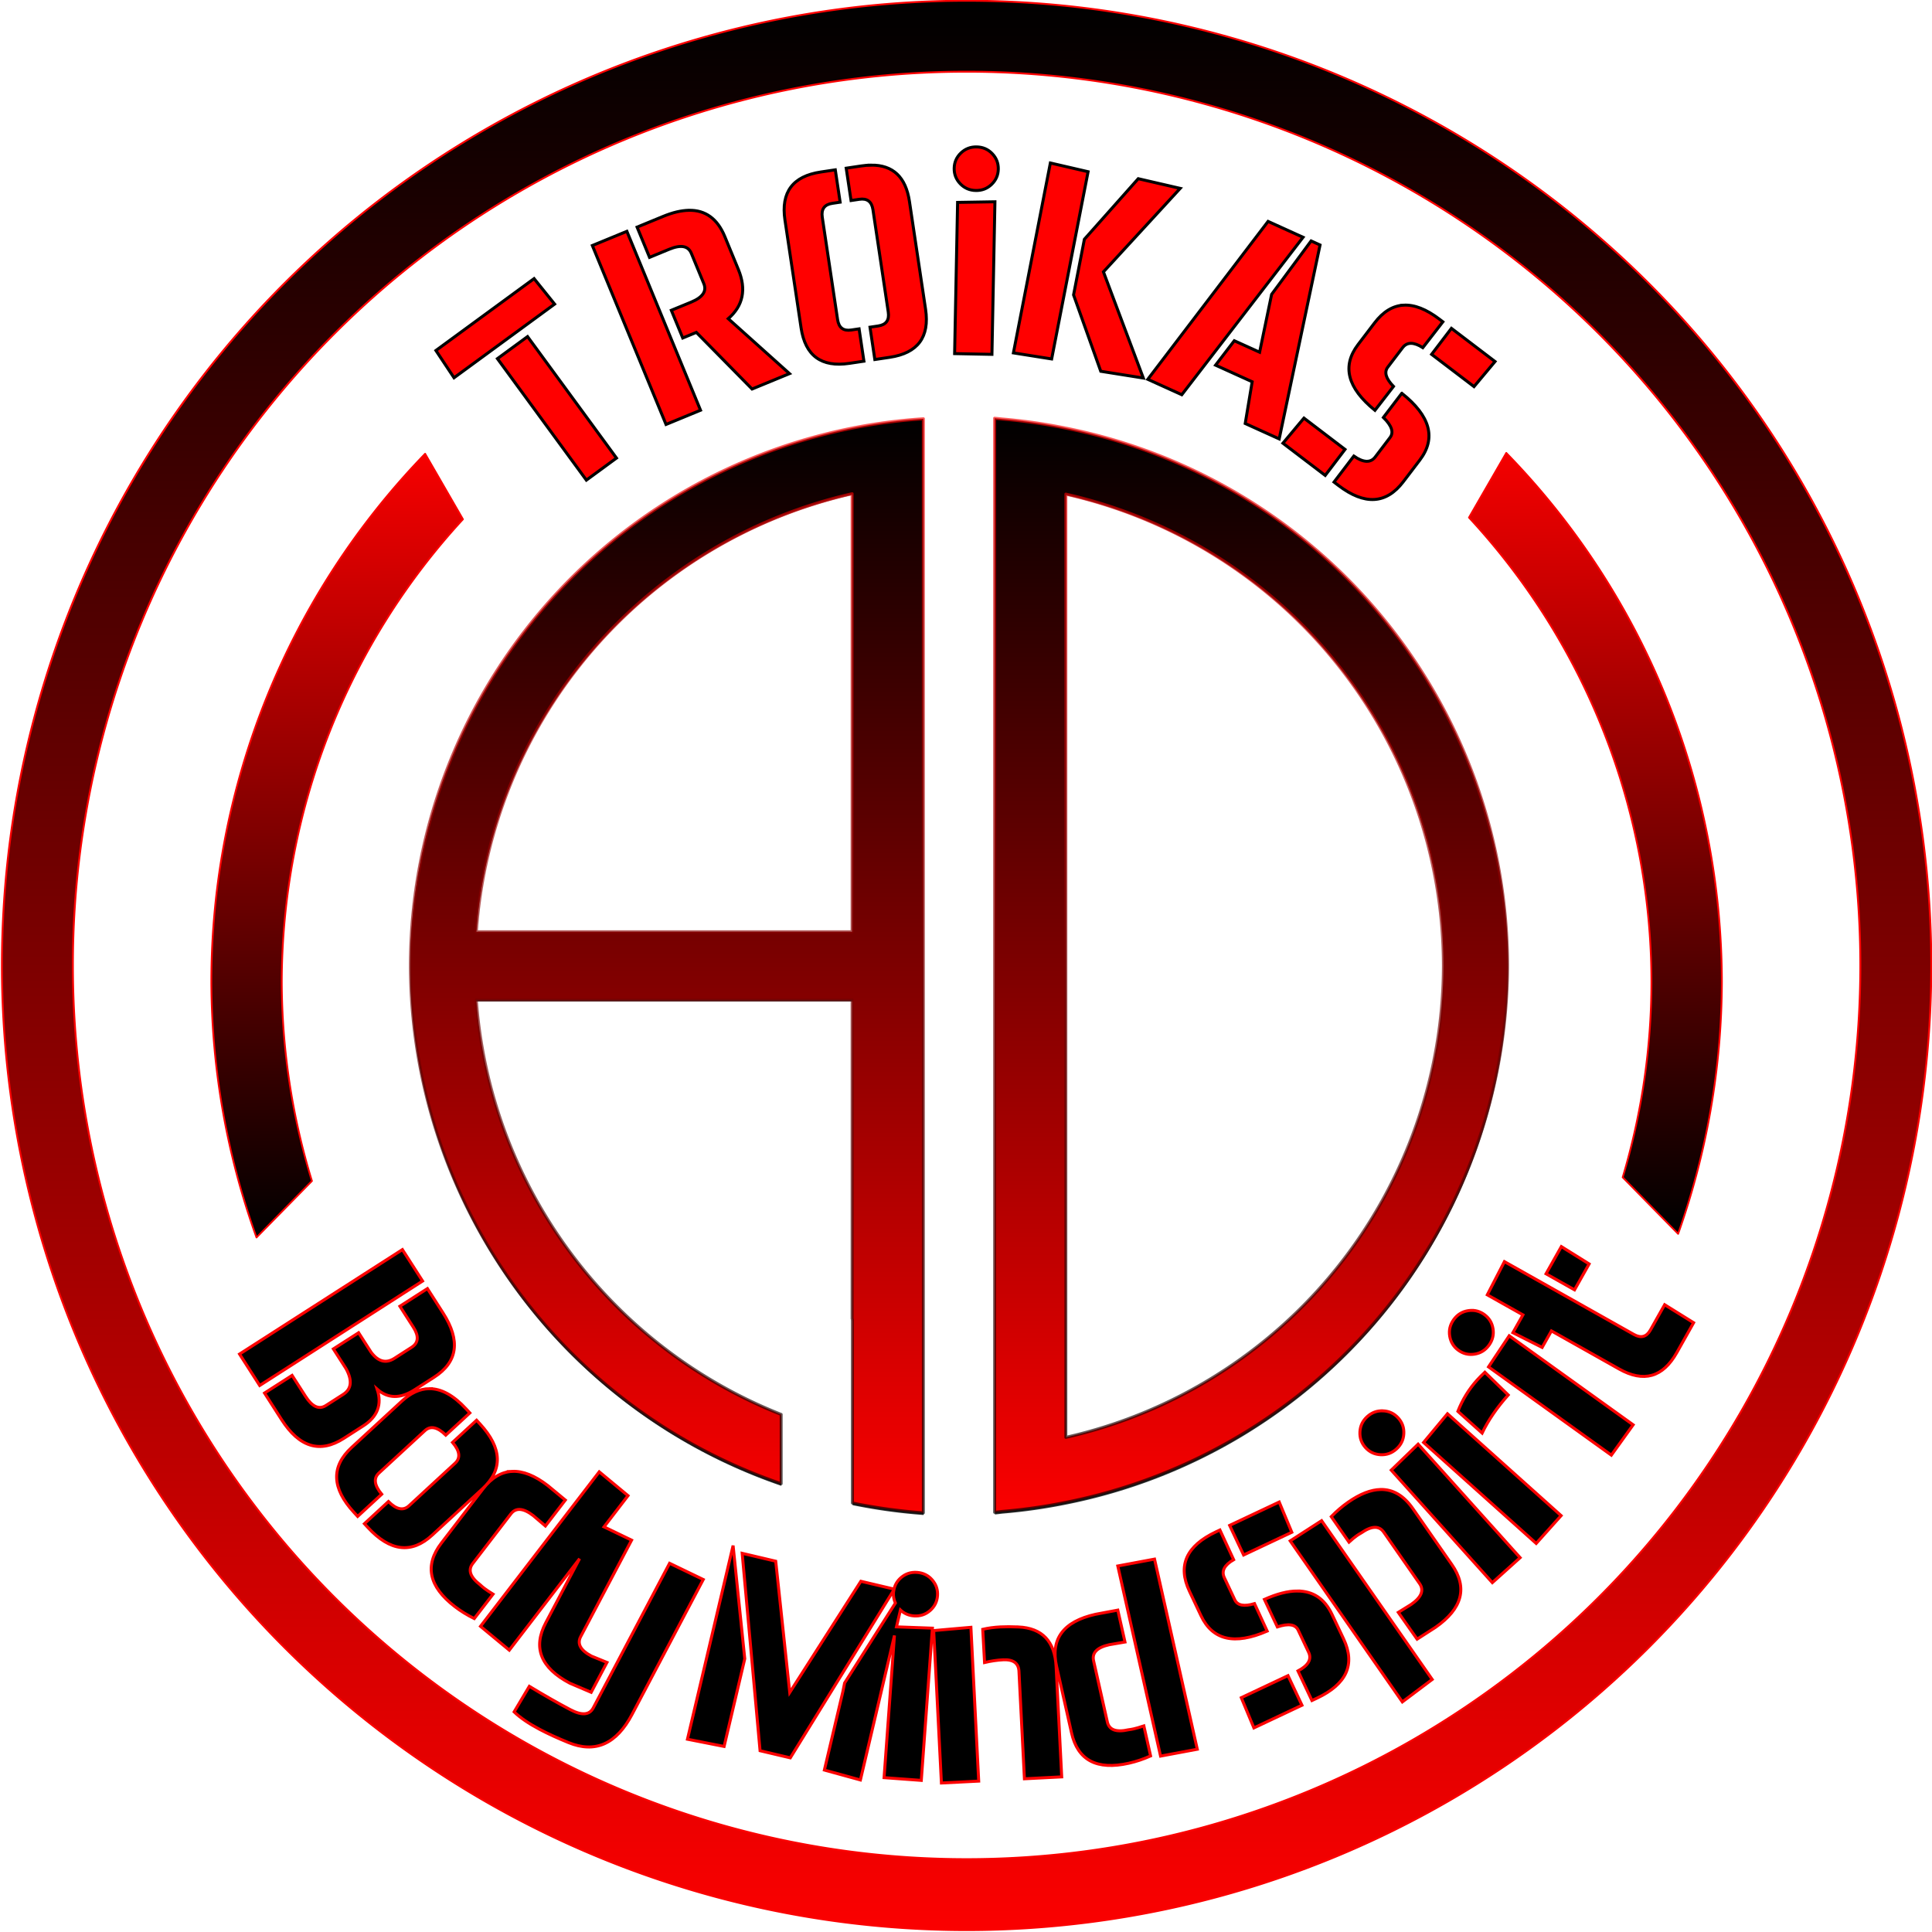 <?xml version="1.0" encoding="UTF-8" standalone="no"?>
<!-- Created with Inkscape (http://www.inkscape.org/) -->

<svg
   xmlns:dc="http://purl.org/dc/elements/1.1/"
   xmlns:cc="http://creativecommons.org/ns#"
   xmlns:rdf="http://www.w3.org/1999/02/22-rdf-syntax-ns#"
   xmlns:svg="http://www.w3.org/2000/svg"
   xmlns="http://www.w3.org/2000/svg"
   xmlns:xlink="http://www.w3.org/1999/xlink"
   xmlns:sodipodi="http://sodipodi.sourceforge.net/DTD/sodipodi-0.dtd"
   xmlns:inkscape="http://www.inkscape.org/namespaces/inkscape"
   width="589.517"
   height="589.517"
   viewBox="0 0 589.517 589.517"
   id="svg2"
   version="1.1"
   inkscape:version="0.92.3 (2405546, 2018-03-11)"
   sodipodi:docname="ad_cyrkle_2_a.svg"
   inkscape:export-filename="/home/troikas/Εικόνες/My_Paint/MP5/new_logo/ad_cyrkle_2_a.png"
   inkscape:export-xdpi="90"
   inkscape:export-ydpi="90">
  <defs
     id="defs4">
    <linearGradient
       inkscape:collect="always"
       id="linearGradient947">
      <stop
         style="stop-color:#000000;stop-opacity:1;"
         offset="0"
         id="stop943" />
      <stop
         style="stop-color:#fb0000;stop-opacity:1"
         offset="1"
         id="stop945" />
    </linearGradient>
    <filter
       inkscape:collect="always"
       style="color-interpolation-filters:sRGB"
       id="filter979"
       x="-0.036"
       width="1.072"
       y="-0.036"
       height="1.072">
      <feGaussianBlur
         inkscape:collect="always"
         stdDeviation="4.615"
         id="feGaussianBlur981" />
    </filter>
    <linearGradient
       inkscape:collect="always"
       xlink:href="#linearGradient947"
       id="linearGradient985"
       gradientUnits="userSpaceOnUse"
       x1="86"
       y1="352.717"
       x2="86"
       y2="659.861"
       gradientTransform="matrix(0.477,0,0,0.477,37.321,264.458)" />
    <linearGradient
       inkscape:collect="always"
       xlink:href="#linearGradient947"
       id="linearGradient987"
       gradientUnits="userSpaceOnUse"
       x1="86"
       y1="352.717"
       x2="86"
       y2="659.861"
       gradientTransform="matrix(0.477,0,0,0.477,37.321,264.458)" />
    <linearGradient
       inkscape:collect="always"
       xlink:href="#linearGradient947"
       id="linearGradient1089"
       gradientUnits="userSpaceOnUse"
       x1="86"
       y1="659.861"
       x2="86"
       y2="352.717"
       gradientTransform="matrix(0.477,0,0,0.477,37.321,264.458)" />
    <linearGradient
       inkscape:collect="always"
       xlink:href="#linearGradient947"
       id="linearGradient1091"
       gradientUnits="userSpaceOnUse"
       x1="86"
       y1="659.861"
       x2="86"
       y2="352.717"
       gradientTransform="matrix(0.477,0,0,0.477,37.321,264.458)" />
    <linearGradient
       inkscape:collect="always"
       xlink:href="#linearGradient947"
       id="linearGradient867"
       x1="165.848"
       y1="256.962"
       x2="164.553"
       y2="65.584"
       gradientUnits="userSpaceOnUse"
       gradientTransform="translate(-100.361,313.069)" />
    <linearGradient
       inkscape:collect="always"
       xlink:href="#linearGradient947"
       id="linearGradient890"
       x1="-277.525"
       y1="-175.807"
       x2="-277.525"
       y2="287.043"
       gradientUnits="userSpaceOnUse"
       gradientTransform="translate(-100.361,309.07)" />
  </defs>
  <sodipodi:namedview
     id="base"
     pagecolor="#ffffff"
     bordercolor="#666666"
     borderopacity="1.0"
     inkscape:pageopacity="0.0"
     inkscape:pageshadow="2"
     inkscape:zoom="0.9981042"
     inkscape:cx="371.06854"
     inkscape:cy="233.29443"
     inkscape:document-units="px"
     inkscape:current-layer="layer1"
     showgrid="false"
     showborder="false"
     units="px"
     inkscape:window-width="1920"
     inkscape:window-height="1056"
     inkscape:window-x="0"
     inkscape:window-y="0"
     inkscape:window-maximized="1"
     showguides="true"
     inkscape:guide-bbox="true"
     fit-margin-top="0"
     fit-margin-left="0"
     fit-margin-right="0"
     fit-margin-bottom="0" />
  <g
     inkscape:label="Layer 1"
     inkscape:groupmode="layer"
     id="layer1"
     transform="translate(672.646,-69.916)">
    <g
       id="g902"
       transform="matrix(1.272,0,0,1.272,102.971,-99.371)">
      <path
         inkscape:connector-curvature="0"
         id="path869"
         d="m -377.886,133.264 a 231.411,231.411 0 0 0 -231.412,231.412 231.411,231.411 0 0 0 231.412,231.41 231.411,231.411 0 0 0 231.41,-231.41 231.411,231.411 0 0 0 -231.41,-231.412 z m 0,17.016 a 214.396,214.396 0 0 1 214.395,214.396 214.396,214.396 0 0 1 -214.395,214.396 214.396,214.396 0 0 1 -214.396,-214.396 214.396,214.396 0 0 1 214.396,-214.396 z"
         style="opacity:1;fill:url(#linearGradient890);fill-opacity:1;fill-rule:nonzero;stroke:#fb0000;stroke-width:0.455;stroke-linecap:round;stroke-linejoin:round;stroke-miterlimit:4;stroke-dasharray:none;stroke-dashoffset:0;stroke-opacity:1" />
      <g
         transform="translate(-452.437,-141.017)"
         id="g879">
        <g
           id="g1103"
           transform="matrix(1.793,0,0,1.793,-59.133,-401.119)"
           inkscape:export-xdpi="90"
           inkscape:export-ydpi="90">
          <path
             transform="matrix(0.477,0,0,0.477,37.321,264.458)"
             inkscape:connector-curvature="0"
             style="opacity:1;fill:#000000;fill-opacity:0.783;fill-rule:nonzero;stroke:none;stroke-width:1;stroke-linecap:round;stroke-linejoin:round;stroke-miterlimit:4;stroke-dasharray:none;stroke-dashoffset:0;stroke-opacity:0.656;filter:url(#filter979)"
             d="m 86,352.717 v 2.707 15.438 281.875 4.418 2.707 A 154,154 0 0 0 88.115,659.617 154,154 0 0 0 106,657.066 154,154 0 0 0 230,506.361 154,154 0 0 0 106,355.492 154,154 0 0 0 88.18,352.936 154,154 0 0 0 86,352.717 Z m 20,21.301 A 136,136 0 0 1 212,506.361 136,136 0 0 1 106,638.818 Z"
             id="path951" />
          <path
             transform="matrix(0.477,0,0,0.477,37.321,264.458)"
             inkscape:connector-curvature="0"
             style="opacity:1;fill:#000000;fill-opacity:0.783;fill-rule:nonzero;stroke:none;stroke-width:1;stroke-linecap:round;stroke-linejoin:round;stroke-miterlimit:4;stroke-dasharray:none;stroke-dashoffset:0;stroke-opacity:0.656;filter:url(#filter979)"
             d="m 66,352.861 a 154,154 0 0 0 -144,153.5 154,154 0 0 0 104.076,145.457 V 632.379 A 136,136 0 0 1 -59.525,515.98 H 46 v 89.51 c 0.047,0.115 0.076,0.241 0.076,0.373 v 51.385 A 154,154 0 0 0 66,660.006 v -7.27 -10.875 V 370.748 360.342 Z M 46,373.904 V 496.887 H -59.512 A 136,136 0 0 1 46,373.904 Z"
             id="path953" />
          <path
             id="path844"
             d="m 78.305,432.548 v 1.29 7.357 134.33 2.105 1.29 a 73.39,73.39 0 0 0 1.008,-0.116 73.39,73.39 0 0 0 8.523,-1.216 73.39,73.39 0 0 0 59.093,-71.82 73.39,73.39 0 0 0 -59.093,-71.898 73.39,73.39 0 0 0 -8.492,-1.218 73.39,73.39 0 0 0 -1.039,-0.104 z m 9.531,10.151 a 64.812,64.812 0 0 1 50.515,63.069 64.812,64.812 0 0 1 -50.515,63.123 z"
             style="opacity:1;fill:url(#linearGradient985);fill-opacity:1;fill-rule:nonzero;stroke:url(#linearGradient1089);stroke-width:0.4;stroke-linecap:round;stroke-linejoin:round;stroke-miterlimit:4;stroke-dasharray:none;stroke-dashoffset:0;stroke-opacity:0.656"
             inkscape:connector-curvature="0" />
          <path
             id="path812"
             d="M 68.774,432.617 A 73.39,73.39 0 0 0 0.149,505.769 73.39,73.39 0 0 0 49.748,575.087 v -9.264 A 64.812,64.812 0 0 1 8.954,510.353 H 59.242 v 42.657 c 0.022,0.055 0.036,0.115 0.036,0.178 v 24.488 a 73.39,73.39 0 0 0 9.495,1.314 v -3.464 -5.183 -129.201 -4.959 z m -9.531,10.028 v 58.608 H 8.96 A 64.812,64.812 0 0 1 59.242,442.645 Z"
             style="opacity:1;fill:url(#linearGradient987);fill-opacity:1;fill-rule:nonzero;stroke:url(#linearGradient1091);stroke-width:0.4;stroke-linecap:round;stroke-linejoin:round;stroke-miterlimit:4;stroke-dasharray:none;stroke-dashoffset:0;stroke-opacity:0.656"
             inkscape:connector-curvature="0" />
          <path
             inkscape:connector-curvature="0"
             id="path997"
             d="m 75.904,396.244 c -0.826,-0.016 -1.531,0.255 -2.113,0.814 -0.582,0.56 -0.881,1.241 -0.896,2.043 -0.016,0.802 0.255,1.494 0.814,2.076 0.56,0.582 1.254,0.882 2.08,0.898 0.826,0.016 1.531,-0.257 2.113,-0.816 0.582,-0.56 0.881,-1.241 0.896,-2.043 0.016,-0.802 -0.257,-1.494 -0.816,-2.076 -0.56,-0.582 -1.252,-0.88 -2.078,-0.896 z m 9.859,2.15 -4.943,25.408 5.117,0.811 4.873,-25.051 z m -23.98,0.287 c -0.419,0.003 -0.863,0.041 -1.332,0.111 l -2.002,0.299 0.648,4.326 1.1,-0.164 c 1.058,-0.158 1.668,0.303 1.83,1.385 l 2.049,13.701 c 0.162,1.082 -0.286,1.703 -1.344,1.861 l -1.1,0.164 0.648,4.326 2,-0.299 c 3.75,-0.561 5.347,-2.704 4.789,-6.43 l -2.158,-14.424 c -0.488,-3.26 -2.197,-4.879 -5.129,-4.857 z m -4.793,0.629 -1.947,0.291 c -3.75,0.561 -5.347,2.704 -4.789,6.43 l 2.158,14.424 c 0.557,3.726 2.711,5.307 6.461,4.746 l 1.947,-0.291 -0.646,-4.326 -1.047,0.156 c -1.058,0.158 -1.666,-0.303 -1.828,-1.385 L 55.248,405.654 c -0.162,-1.082 0.286,-1.703 1.344,-1.861 l 1.045,-0.156 z m 40.529,1.186 -7.205,8.105 -1.447,7.443 3.639,10.217 5.693,0.904 -5.334,-14.205 10.27,-11.168 z m -19.172,3.088 -4.996,0.084 -0.398,20.23 4.994,0.1 z m -40.957,1.141 c -1.014,0.02 -2.158,0.291 -3.43,0.814 l -3.488,1.436 1.666,4.047 2.646,-1.09 c 1.551,-0.638 2.533,-0.453 2.949,0.559 l 1.666,4.045 c 0.416,1.011 -0.15,1.838 -1.701,2.477 l -2.646,1.088 1.527,3.709 1.82,-0.75 7.455,7.576 5.008,-2.061 -8.193,-7.352 c 1.996,-1.728 2.446,-3.925 1.35,-6.588 l -1.805,-4.383 c -0.986,-2.395 -2.593,-3.571 -4.824,-3.527 z m 77.5,1.484 -16.09,21.127 4.549,2.062 16.223,-21.064 z m -85.783,1.328 -4.619,1.902 9.855,23.936 4.617,-1.902 z m 91.543,1.285 -5.285,7.15 -1.607,7.738 -3.387,-1.535 -2.504,3.268 4.896,2.221 -0.93,5.584 4.547,2.062 5.465,-25.945 z m -103.959,5.043 -13.135,9.617 2.424,3.648 13.457,-9.854 z m 116.328,3.551 c -1.446,0.083 -2.74,0.874 -3.881,2.373 l -2.209,2.9 c -2.187,2.872 -1.432,5.804 2.26,8.799 l 2.48,-3.197 c -1.018,-1.05 -1.274,-1.909 -0.766,-2.576 l 1.988,-2.611 c 0.589,-0.773 1.491,-0.774 2.705,-0.002 l 2.68,-3.459 -0.465,-0.354 c -1.75,-1.333 -3.347,-1.956 -4.793,-1.873 z m 6.402,3.1 -2.65,3.48 5.672,4.318 2.811,-3.359 z m -123.604,1.105 -4.029,2.951 11.9,16.252 4.029,-2.951 z m 116.965,7.586 -2.463,3.234 c 1.12,1.097 1.417,1.989 0.895,2.676 l -1.986,2.609 c -0.618,0.812 -1.574,0.773 -2.865,-0.119 l -2.65,3.48 0.594,0.453 c 3.5,2.665 6.392,2.499 8.674,-0.498 l 2.209,-2.9 c 2.223,-2.92 1.422,-5.899 -2.406,-8.936 z m -13.092,3.32 -2.811,3.359 5.656,4.307 2.65,-3.48 z"
             style="font-style:normal;font-variant:normal;font-weight:normal;font-stretch:normal;font-size:medium;line-height:125%;font-family:'Aero Matics Stencil';-inkscape-font-specification:'Aero Matics Stencil, Normal';font-variant-ligatures:normal;font-variant-caps:normal;font-variant-numeric:normal;font-feature-settings:normal;text-align:start;letter-spacing:0px;word-spacing:0px;writing-mode:lr-tb;text-anchor:start;fill:#ff0000;fill-opacity:1;stroke:#000000;stroke-width:0.4;stroke-linecap:butt;stroke-linejoin:miter;stroke-miterlimit:4;stroke-dasharray:none;stroke-opacity:1" />
          <path
             inkscape:connector-curvature="0"
             id="path1037"
             d="m 154.127,543.371 -2.047,3.637 3.812,2.146 1.949,-3.465 z m -155.053,0.402 -21.789,13.975 2.697,4.205 21.789,-13.975 z m 147.438,1.609 -2.291,4.441 4.768,2.682 -1.342,2.383 3.912,1.971 1.242,-2.209 9.057,5.096 c 3.284,1.847 5.854,1.117 7.713,-2.188 l 2.252,-4.004 -3.873,-2.408 -1.904,3.383 c -0.524,0.932 -1.262,1.13 -2.215,0.594 z m -144.09,3.607 -3.684,2.363 1.791,2.793 c 0.774,1.207 0.702,2.105 -0.219,2.695 l -2.303,1.477 c -1.125,0.722 -2.163,0.455 -3.111,-0.799 l -1.682,-2.623 -3.377,2.164 1.693,2.639 c 0.869,1.58 0.741,2.731 -0.385,3.453 l -2.303,1.477 c -0.921,0.59 -1.833,0.179 -2.738,-1.232 l -1.791,-2.793 -3.684,2.361 2.283,3.561 c 2.375,3.703 5.149,4.538 8.32,2.504 l 2.607,-1.674 c 1.913,-1.227 2.532,-2.864 1.854,-4.912 1.427,1.279 3.097,1.307 5.01,0.08 L 3.312,560.85 c 3.171,-2.034 3.57,-4.902 1.195,-8.605 z m 139.799,2.916 c -0.19,-0.005 -0.385,0.008 -0.584,0.041 -0.797,0.131 -1.436,0.532 -1.918,1.203 -0.482,0.671 -0.658,1.404 -0.527,2.201 0.131,0.797 0.52,1.43 1.172,1.898 0.651,0.468 1.377,0.636 2.174,0.506 0.797,-0.131 1.436,-0.532 1.918,-1.203 0.482,-0.671 0.658,-1.404 0.527,-2.201 -0.131,-0.797 -0.52,-1.43 -1.172,-1.898 -0.489,-0.351 -1.019,-0.533 -1.59,-0.547 z m 4.93,3.396 -2.766,4.162 16.432,11.807 2.916,-4.057 z m -3.256,4.877 c -0.417,0.393 -0.772,0.752 -1.064,1.078 -1.087,1.213 -1.935,2.598 -2.547,4.154 l 3.244,2.908 c 0.818,-1.714 1.982,-3.412 3.49,-5.096 z M 2.668,562.379 c -1.252,0.01 -2.484,0.572 -3.695,1.689 l -6.699,6.18 c -2.769,2.554 -2.662,5.448 0.32,8.682 l 0.494,0.537 3.215,-2.967 c -0.992,-1.201 -1.116,-2.144 -0.375,-2.828 l 6.164,-5.684 c 0.741,-0.684 1.67,-0.484 2.787,0.602 l 3.217,-2.967 -0.494,-0.535 c -1.678,-1.819 -3.323,-2.721 -4.934,-2.709 z M 130.297,565.346 c -0.807,-0.043 -1.516,0.213 -2.131,0.766 -0.615,0.552 -0.943,1.23 -0.986,2.037 -0.043,0.807 0.202,1.509 0.738,2.105 0.536,0.597 1.209,0.916 2.016,0.959 0.807,0.043 1.516,-0.211 2.131,-0.764 0.615,-0.552 0.943,-1.232 0.986,-2.039 0.043,-0.807 -0.204,-1.507 -0.74,-2.104 -0.536,-0.597 -1.207,-0.918 -2.014,-0.961 z m 8.596,0.389 -3.197,3.84 15.068,13.506 3.332,-3.719 z M 8.998,566.602 5.781,569.568 c 0.985,1.158 1.099,2.087 0.34,2.787 l -6.164,5.686 c -0.759,0.7 -1.677,0.513 -2.752,-0.562 l -3.215,2.967 0.457,0.494 c 2.983,3.234 5.858,3.574 8.627,1.02 l 6.701,-6.18 c 2.769,-2.554 2.662,-5.448 -0.32,-8.682 z m 125.967,3.201 -3.594,3.475 13.525,15.051 3.715,-3.34 z m -121.227,3.641 c -1.446,0.077 -2.743,0.862 -3.891,2.355 l -5.553,7.227 c -2.296,2.987 -1.699,5.821 1.789,8.502 0.781,0.6 1.647,1.136 2.602,1.609 l 2.512,-3.266 c -0.509,-0.315 -0.9,-0.576 -1.17,-0.783 -0.202,-0.156 -0.382,-0.31 -0.541,-0.463 -1.339,-1.029 -1.676,-1.976 -1.01,-2.844 l 5.109,-6.65 c 0.666,-0.867 1.664,-0.789 2.994,0.232 l 1.625,1.387 2.666,-3.469 -2.348,-1.941 c -1.744,-1.34 -3.339,-1.973 -4.785,-1.896 z m 11.67,0.059 -15.885,20.67 3.85,3.188 9.406,-12.24 -4.525,8.574 c -1.758,3.332 -0.687,6.027 3.215,8.086 l 2.861,1.221 2.109,-3.998 -2.068,-0.844 c -1.472,-0.777 -1.954,-1.65 -1.443,-2.617 l 6.807,-12.898 -3.688,-1.777 3.209,-4.176 z m 104.525,2.365 c -1.301,0.027 -2.741,0.591 -4.32,1.691 -0.788,0.549 -1.545,1.194 -2.271,1.938 l 2.375,3.41 c 0.427,-0.386 0.781,-0.677 1.061,-0.871 0.189,-0.132 0.381,-0.25 0.574,-0.355 1.386,-0.966 2.39,-0.999 3.016,-0.102 l 4.795,6.881 c 0.625,0.897 0.249,1.825 -1.127,2.783 l -1.723,1.066 2.516,3.58 2.455,-1.578 c 3.61,-2.515 4.339,-5.317 2.186,-8.408 l -5.211,-7.479 c -1.211,-1.739 -2.652,-2.592 -4.324,-2.557 z m -13.553,1.678 -6.629,3.125 1.867,3.957 6.445,-3.039 z m 5.672,2.494 -4.201,2.705 15.004,21.539 3.994,-3.004 z m -13.604,1.246 -0.527,0.248 c -3.979,1.877 -5.164,4.52 -3.557,7.928 l 1.555,3.297 c 1.54,3.264 4.49,3.948 8.85,2.053 l -1.693,-3.674 c -1.401,0.419 -2.281,0.249 -2.639,-0.51 l -1.4,-2.969 c -0.415,-0.879 9.5e-4,-1.679 1.246,-2.4 z m -65.133,2.084 -6.104,25.906 4.902,0.967 2.764,-11.727 z m 1.217,1.037 2.393,26.408 4.045,0.953 13.867,-22.49 c -0.024,0.123 -0.053,0.244 -0.062,0.375 -0.037,0.508 0.057,0.974 0.256,1.406 l -6.795,10.697 -0.219,1.09 -2.488,10.557 4.82,1.324 4.555,-19.33 -1.389,19.021 4.98,0.365 1.486,-20.363 -4.807,-0.176 0.531,-2.256 c 0.492,0.465 1.087,0.737 1.801,0.789 0.824,0.06 1.541,-0.173 2.152,-0.701 0.611,-0.528 0.947,-1.192 1.006,-1.992 0.058,-0.8 -0.177,-1.506 -0.705,-2.117 -0.528,-0.611 -1.205,-0.948 -2.029,-1.008 -0.824,-0.06 -1.541,0.175 -2.152,0.703 -0.489,0.423 -0.793,0.935 -0.928,1.531 l -4.439,-1.047 -9.516,14.877 -1.875,-17.561 z m 55.168,0.775 -4.914,0.918 5.721,25.434 4.912,-0.918 z m -64.881,0.559 -10.211,19.346 c -0.51,0.967 -1.533,1.045 -3.07,0.234 -1.666,-0.879 -3.494,-1.92 -5.484,-3.121 l -2.033,3.42 c 0.82,0.79 1.962,1.57 3.424,2.342 1.086,0.573 2.368,1.162 3.85,1.766 3.572,1.459 6.405,0.204 8.498,-3.762 l 9.529,-18.055 z m 83.988,3.707 c -1.265,10e-4 -2.734,0.374 -4.406,1.123 l 1.732,3.678 c 1.49,-0.488 2.419,-0.343 2.787,0.438 l 1.4,2.969 c 0.435,0.923 -0.041,1.752 -1.428,2.486 l 1.867,3.957 0.676,-0.318 c 3.979,-1.877 5.166,-4.518 3.559,-7.926 l -1.557,-3.297 c -0.979,-2.075 -2.522,-3.111 -4.631,-3.109 z m -24.02,2.557 -2.994,0.561 c -4.292,0.965 -6.026,3.287 -5.199,6.963 l 2,8.891 c 0.827,3.676 3.388,5.032 7.68,4.066 0.96,-0.216 1.926,-0.54 2.9,-0.971 l -0.902,-4.02 c -0.568,0.19 -1.018,0.322 -1.35,0.396 -0.249,0.056 -0.484,0.097 -0.703,0.121 -1.648,0.371 -2.592,0.022 -2.832,-1.045 l -1.84,-8.18 c -0.24,-1.067 0.459,-1.786 2.096,-2.154 l 2.104,-0.361 z m -14.562,2.221 c -0.405,-8.3e-4 -0.788,0.009 -1.152,0.027 -0.837,0.043 -1.624,0.149 -2.357,0.32 l 0.244,4.441 c 0.866,-0.202 1.686,-0.324 2.463,-0.363 1.372,-0.07 2.085,0.443 2.141,1.535 l 0.73,14.383 4.988,-0.254 -0.748,-14.746 c -0.172,-3.386 -1.849,-5.158 -5.033,-5.312 v 0.002 c -0.445,-0.02 -0.871,-0.032 -1.275,-0.033 z m -5.092,0.08 -4.98,0.436 1.035,20.391 4.988,-0.252 z m 42.426,6.467 -6.25,2.947 1.686,4.043 6.43,-3.033 z"
             style="font-style:normal;font-variant:normal;font-weight:normal;font-stretch:normal;font-size:medium;line-height:125%;font-family:'Aero Matics Stencil';-inkscape-font-specification:'Aero Matics Stencil, Normal';font-variant-ligatures:normal;font-variant-caps:normal;font-variant-numeric:normal;font-feature-settings:normal;text-align:start;letter-spacing:0px;word-spacing:0px;writing-mode:lr-tb;text-anchor:start;fill:#000000;fill-opacity:1;stroke:#fb0000;stroke-width:0.4;stroke-linecap:butt;stroke-linejoin:miter;stroke-miterlimit:4;stroke-dasharray:none;stroke-opacity:1" />
        </g>
        <path
           style="opacity:1;fill:url(#linearGradient867);fill-opacity:1;fill-rule:nonzero;stroke:#fb0000;stroke-width:0.431;stroke-linecap:round;stroke-linejoin:round;stroke-miterlimit:4;stroke-dasharray:none;stroke-dashoffset:0;stroke-opacity:1"
           d="m 204.008,382.757 -8.949,15.502 a 164.285,164.285 0 0 1 43.775,111.434 164.285,164.285 0 0 1 -6.9,46.836 l 13.297,13.551 a 181.175,181.804 0 0 0 10.494,-60.387 181.175,181.804 0 0 0 -51.717,-126.936 z m -259.352,0.201 a 181.175,181.804 0 0 0 -51.281,126.734 181.175,181.804 0 0 0 10.832,61.26 l 13.295,-13.549 a 164.285,164.285 0 0 1 -7.238,-47.711 164.285,164.285 0 0 1 43.465,-111.023 z"
           id="path850"
           inkscape:connector-curvature="0" />
      </g>
    </g>
  </g>
</svg>

